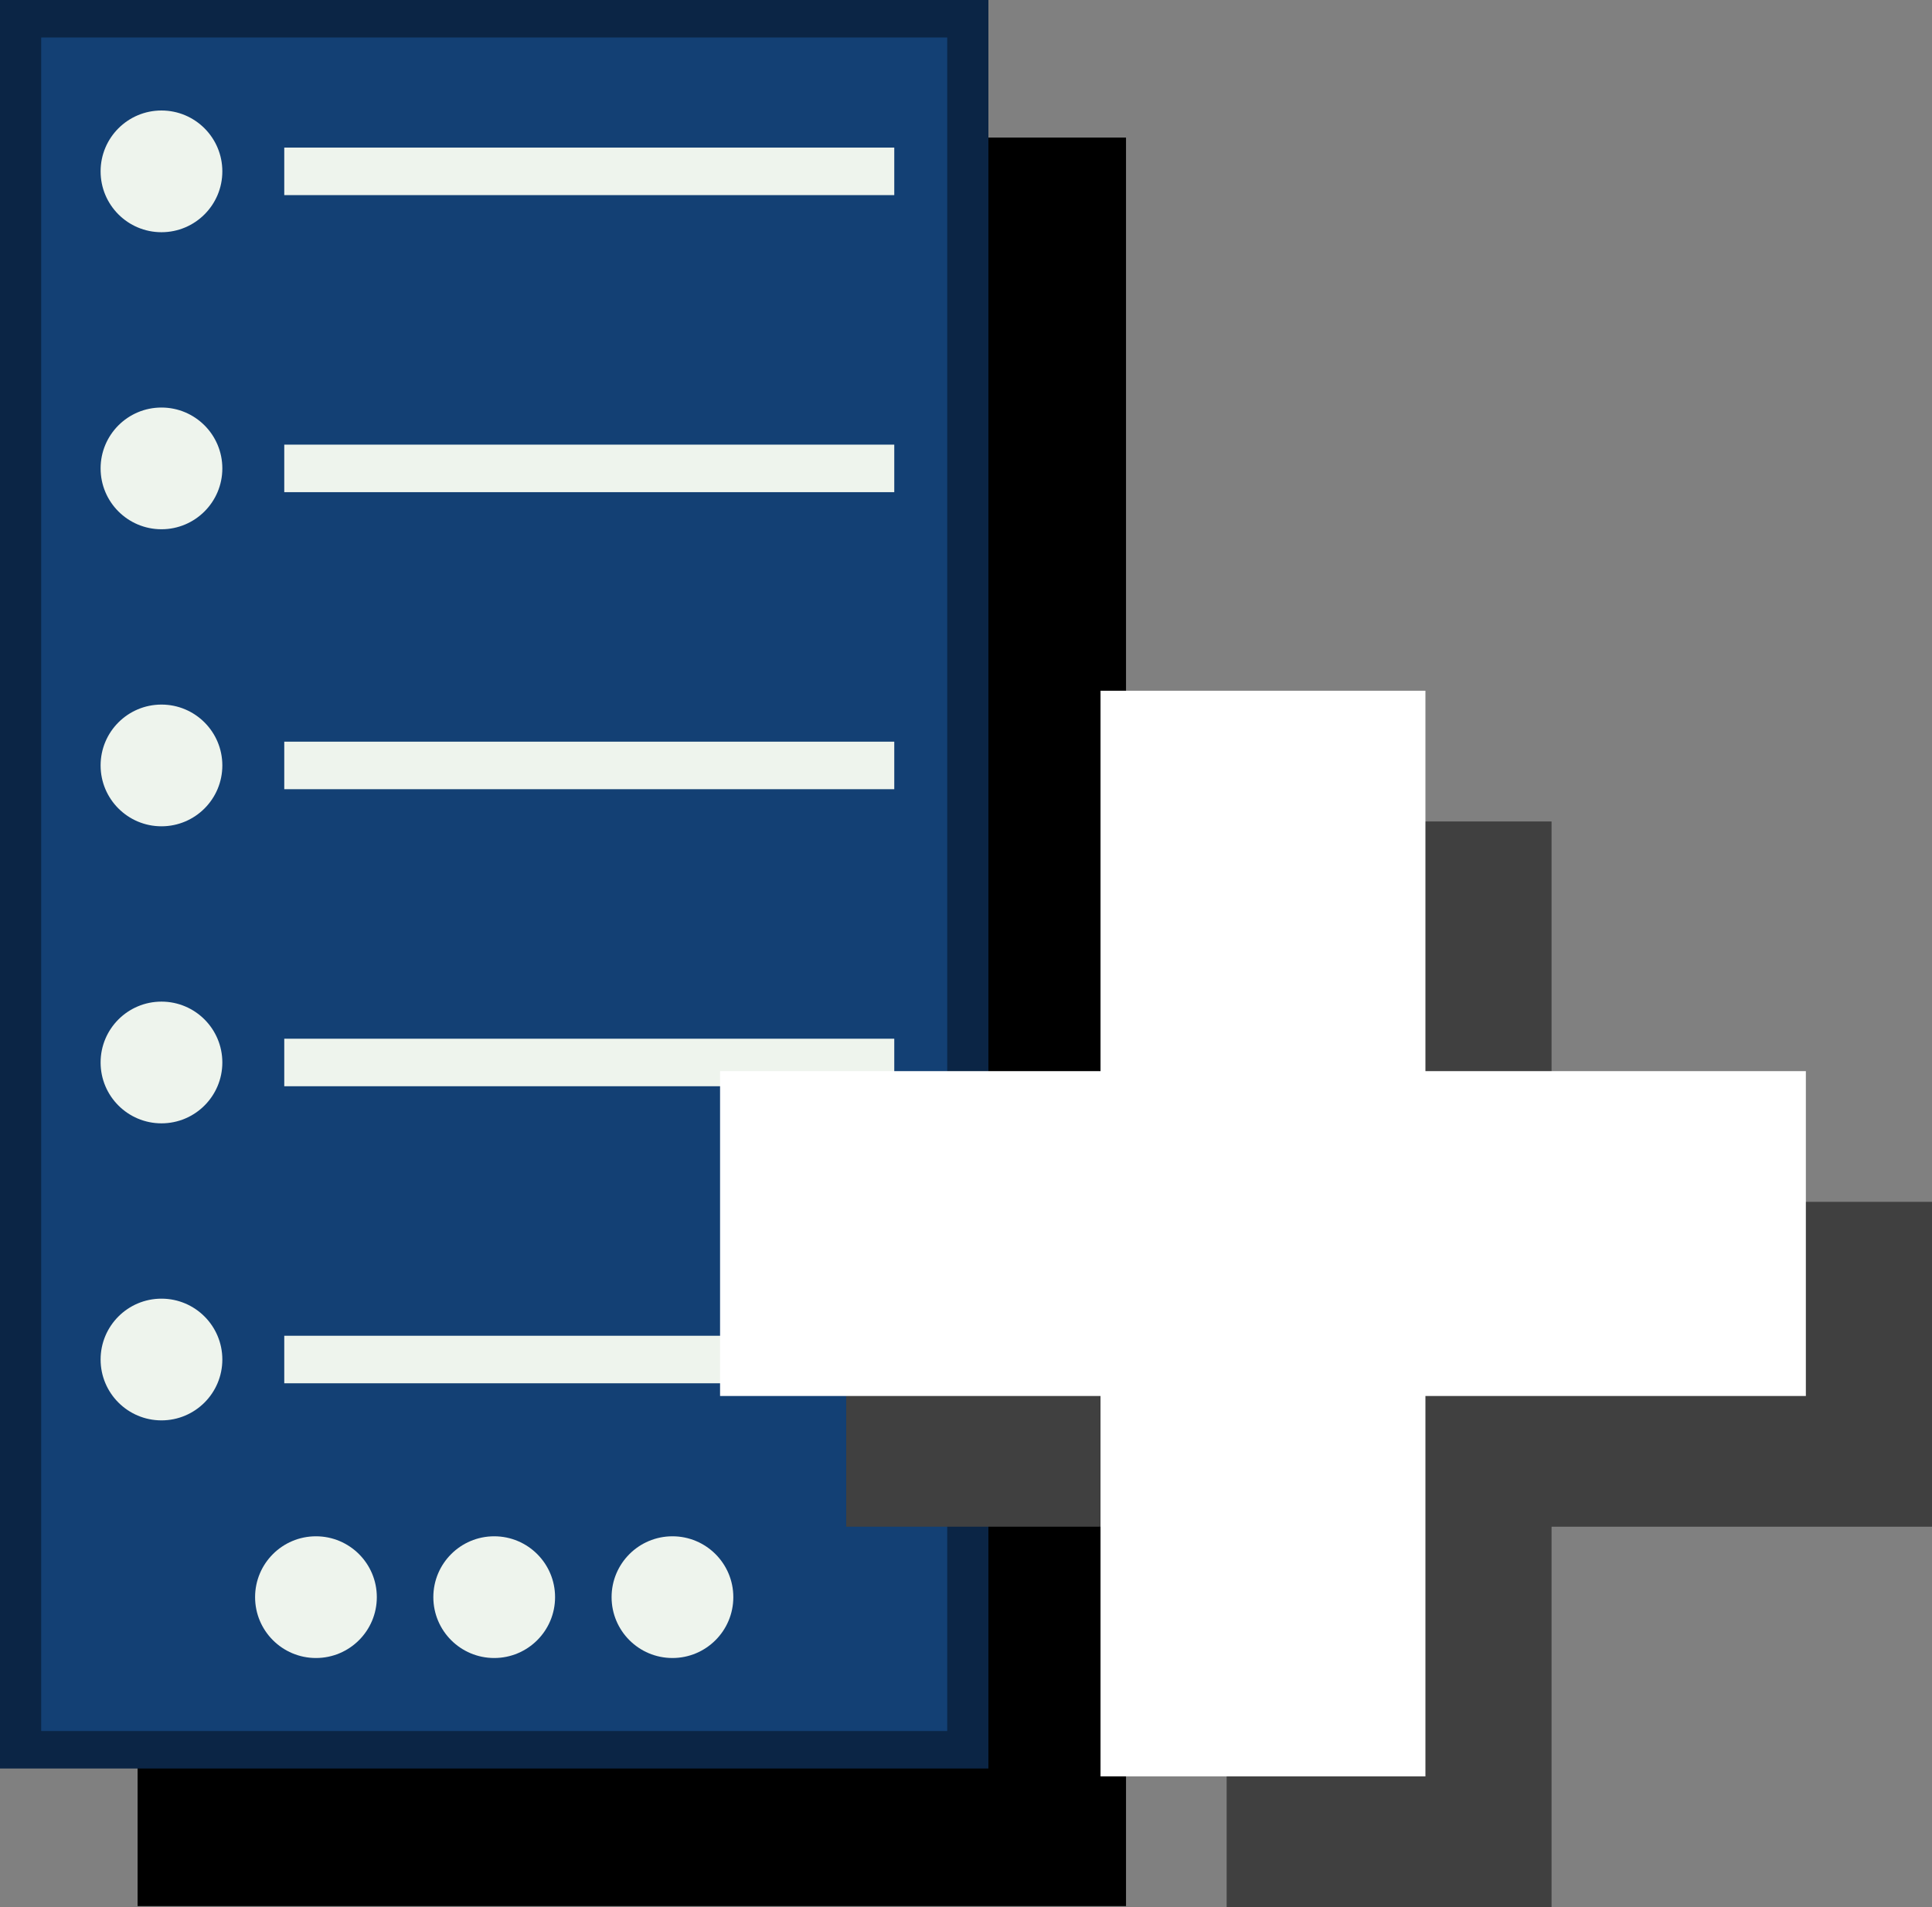 <svg version="1.1" xmlns="http://www.w3.org/2000/svg" xmlns:xlink="http://www.w3.org/1999/xlink" width="162.581" height="160.507" viewBox="0,0,162.581,160.507"><rect x="0" y="0" width="162.581" height="160.507" fill="#808080" stroke="none"/><g transform="translate(-198.412,-105.679)"><g data-paper-data="{&quot;isPaintingLayer&quot;:true}" fill-rule="nonzero" stroke="none" stroke-width="0" stroke-linecap="butt" stroke-linejoin="miter" stroke-miterlimit="10" stroke-dasharray="" stroke-dashoffset="0" style="mix-blend-mode: normal"><path d="M293.168,266.102h-83.177v-148.845h83.177z" fill="#000000"/><path d="M281.588,254.523h-83.177v-148.845h83.177z" fill="#0b2545"/><path d="M278.122,251.368h-76.244v-142.533h76.244z" fill="#134074"/><path d="M222.333,197.101v-4h51.333v4z" fill="#eef4ed"/><path d="M222.333,222.101v-4h51.333v4z" fill="#eef4ed"/><g fill="#404040"><path d="M301.637,266.186v-91.371h27.341v91.371z"/><path d="M269.622,206.83h91.371v27.341h-91.371z"/></g><g fill="#ffffff"><path d="M291.023,255.185v-91.371h27.341v91.371z"/><path d="M259.007,195.83h91.371v27.341h-91.371z"/></g><path d="M222.333,122.101v-4h51.333v4z" fill="#eef4ed"/><path d="M206.878,120.101c0,-2.829 2.293,-5.122 5.122,-5.122c2.829,0 5.122,2.293 5.122,5.122c0,2.829 -2.293,5.122 -5.122,5.122c-2.829,0 -5.122,-2.293 -5.122,-5.122z" fill="#eef4ed"/><path d="M222.333,147.101v-4h51.333v4z" fill="#eef4ed"/><path d="M206.878,145.101c0,-2.829 2.293,-5.122 5.122,-5.122c2.829,0 5.122,2.293 5.122,5.122c0,2.829 -2.293,5.122 -5.122,5.122c-2.829,0 -5.122,-2.293 -5.122,-5.122z" fill="#eef4ed"/><path d="M222.333,172.101v-4h51.333v4z" fill="#eef4ed"/><path d="M206.878,170.101c0,-2.829 2.293,-5.122 5.122,-5.122c2.829,0 5.122,2.293 5.122,5.122c0,2.829 -2.293,5.122 -5.122,5.122c-2.829,0 -5.122,-2.293 -5.122,-5.122z" fill="#eef4ed"/><path d="M206.878,195.101c0,-2.829 2.293,-5.122 5.122,-5.122c2.829,0 5.122,2.293 5.122,5.122c0,2.829 -2.293,5.122 -5.122,5.122c-2.829,0 -5.122,-2.293 -5.122,-5.122z" fill="#eef4ed"/><path d="M234.878,240.101c0,-2.829 2.293,-5.122 5.122,-5.122c2.829,0 5.122,2.293 5.122,5.122c0,2.829 -2.293,5.122 -5.122,5.122c-2.829,0 -5.122,-2.293 -5.122,-5.122z" fill="#eef4ed"/><path d="M219.878,240.101c0,-2.829 2.293,-5.122 5.122,-5.122c2.829,0 5.122,2.293 5.122,5.122c0,2.829 -2.293,5.122 -5.122,5.122c-2.829,0 -5.122,-2.293 -5.122,-5.122z" fill="#eef4ed"/><path d="M249.878,240.101c0,-2.829 2.293,-5.122 5.122,-5.122c2.829,0 5.122,2.293 5.122,5.122c0,2.829 -2.293,5.122 -5.122,5.122c-2.829,0 -5.122,-2.293 -5.122,-5.122z" fill="#eef4ed"/><path d="M206.878,220.101c0,-2.829 2.293,-5.122 5.122,-5.122c2.829,0 5.122,2.293 5.122,5.122c0,2.829 -2.293,5.122 -5.122,5.122c-2.829,0 -5.122,-2.293 -5.122,-5.122z" fill="#eef4ed"/></g></g></svg><!--rotationCenter:41.588404999999995:74.3214-->